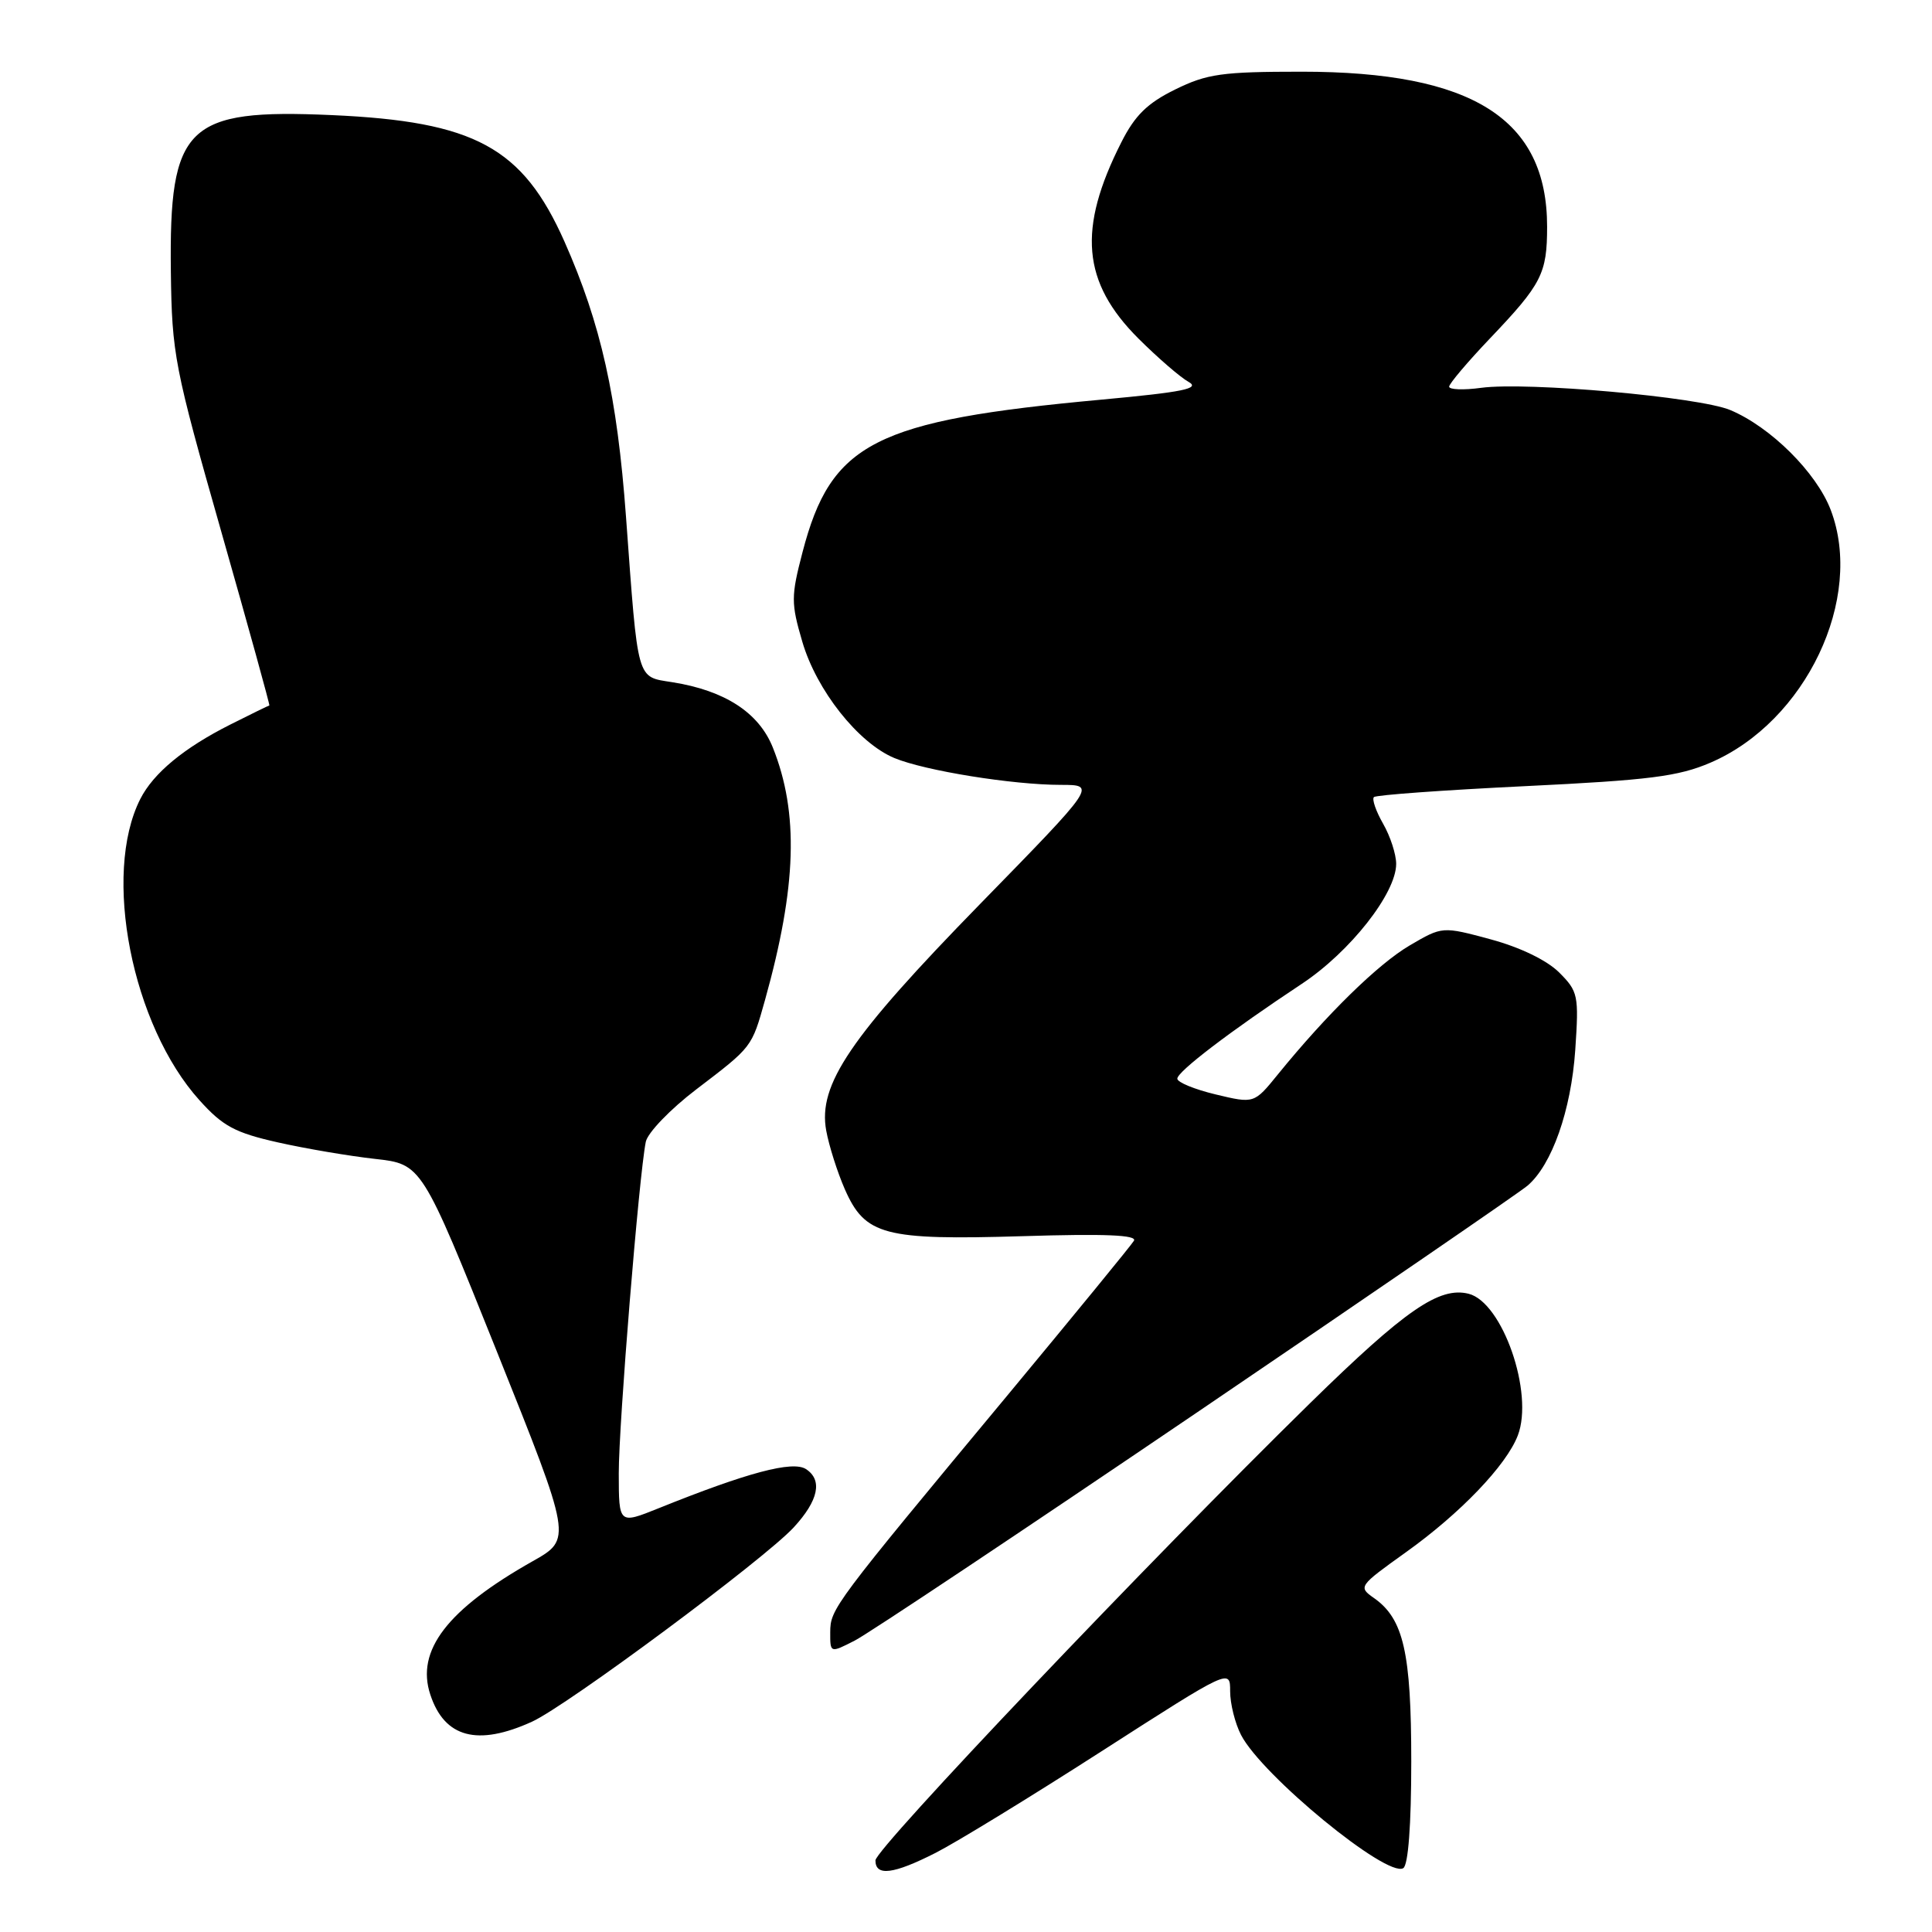 <?xml version="1.0" encoding="UTF-8" standalone="no"?>
<!DOCTYPE svg PUBLIC "-//W3C//DTD SVG 1.1//EN" "http://www.w3.org/Graphics/SVG/1.1/DTD/svg11.dtd" >
<svg xmlns="http://www.w3.org/2000/svg" xmlns:xlink="http://www.w3.org/1999/xlink" version="1.1" viewBox="0 0 256 256">
 <g >
 <path fill="currentColor"
d=" M 123.98 245.51 C 126.68 244.14 136.57 238.09 145.95 232.06 C 163.00 221.11 163.00 221.11 163.00 224.10 C 163.00 225.75 163.65 228.36 164.45 229.90 C 167.23 235.27 183.79 248.86 185.94 247.54 C 186.60 247.13 187.00 241.81 187.00 233.41 C 187.00 218.98 185.98 214.50 182.06 211.75 C 179.95 210.27 180.03 210.16 186.25 205.71 C 193.47 200.56 199.60 194.17 201.12 190.20 C 203.27 184.59 199.09 172.56 194.60 171.43 C 190.71 170.46 186.22 173.56 173.64 185.88 C 152.43 206.66 116.00 244.98 116.00 246.51 C 116.00 248.65 118.37 248.36 123.98 245.51 Z  M 70.50 228.13 C 75.15 226.01 101.25 206.63 105.17 202.39 C 108.46 198.82 109.03 196.11 106.79 194.66 C 105.02 193.52 99.04 195.11 87.25 199.86 C 82.00 201.97 82.00 201.97 81.99 195.24 C 81.98 188.72 84.67 155.77 85.57 151.30 C 85.81 150.10 88.82 146.97 92.26 144.35 C 99.71 138.67 99.60 138.81 101.37 132.50 C 105.57 117.46 105.87 107.71 102.40 99.04 C 100.55 94.43 96.07 91.51 89.11 90.40 C 84.30 89.63 84.57 90.59 82.95 68.50 C 81.78 52.52 79.63 42.92 74.79 32.00 C 69.24 19.52 62.92 16.09 43.93 15.25 C 24.69 14.40 22.40 16.63 22.64 36.00 C 22.78 46.95 23.10 48.60 29.33 70.48 C 32.93 83.12 35.79 93.47 35.69 93.48 C 35.58 93.49 33.27 94.62 30.53 96.00 C 24.37 99.10 20.33 102.44 18.59 105.87 C 13.53 115.85 17.47 135.87 26.45 145.81 C 29.53 149.23 31.16 150.10 36.81 151.37 C 40.49 152.20 46.29 153.18 49.69 153.56 C 55.88 154.25 55.88 154.25 65.84 179.09 C 75.79 203.93 75.79 203.93 70.60 206.86 C 59.26 213.26 55.08 218.70 57.02 224.55 C 58.90 230.26 63.28 231.42 70.50 228.13 Z  M 158.50 187.23 C 181.60 171.55 201.35 158.00 202.40 157.11 C 205.64 154.35 208.18 147.14 208.73 139.12 C 209.22 131.88 209.11 131.37 206.59 128.85 C 204.97 127.24 201.42 125.52 197.53 124.47 C 191.12 122.74 191.12 122.74 186.80 125.27 C 182.61 127.73 175.82 134.37 169.32 142.37 C 166.18 146.24 166.18 146.24 161.09 145.02 C 158.29 144.35 156.00 143.41 156.00 142.93 C 156.00 141.99 163.00 136.65 172.50 130.36 C 178.90 126.12 185.00 118.36 185.00 114.47 C 185.00 113.20 184.22 110.80 183.27 109.15 C 182.32 107.49 181.77 105.90 182.05 105.62 C 182.32 105.34 191.34 104.69 202.08 104.17 C 218.55 103.37 222.39 102.89 226.66 101.05 C 239.28 95.62 247.05 79.28 242.58 67.57 C 240.69 62.61 234.61 56.57 229.26 54.33 C 225.10 52.60 202.36 50.57 196.25 51.39 C 193.91 51.71 192.01 51.63 192.02 51.23 C 192.03 50.83 194.47 47.95 197.44 44.83 C 204.29 37.64 205.00 36.26 205.00 30.03 C 205.00 15.75 195.11 9.50 172.50 9.50 C 161.91 9.50 159.94 9.78 155.71 11.86 C 152.03 13.67 150.38 15.29 148.58 18.86 C 142.76 30.34 143.38 37.40 150.85 44.86 C 153.41 47.41 156.40 50.00 157.49 50.60 C 159.08 51.49 156.80 51.95 145.99 52.95 C 115.87 55.72 110.12 58.65 106.34 73.16 C 104.81 79.02 104.81 79.92 106.31 85.03 C 108.19 91.46 113.71 98.44 118.50 100.44 C 122.53 102.12 134.19 104.00 140.58 104.00 C 145.28 104.00 145.28 104.00 129.89 119.76 C 112.62 137.45 108.36 143.72 109.48 149.82 C 109.85 151.84 110.96 155.33 111.94 157.57 C 114.63 163.69 117.13 164.35 135.49 163.80 C 146.44 163.46 150.72 163.64 150.25 164.41 C 149.89 165.01 142.37 174.19 133.55 184.82 C 110.34 212.75 110.03 213.17 110.01 216.28 C 110.00 219.05 110.00 219.05 113.25 217.39 C 115.04 216.48 135.40 202.90 158.50 187.23 Z "/>
</g>
</svg>